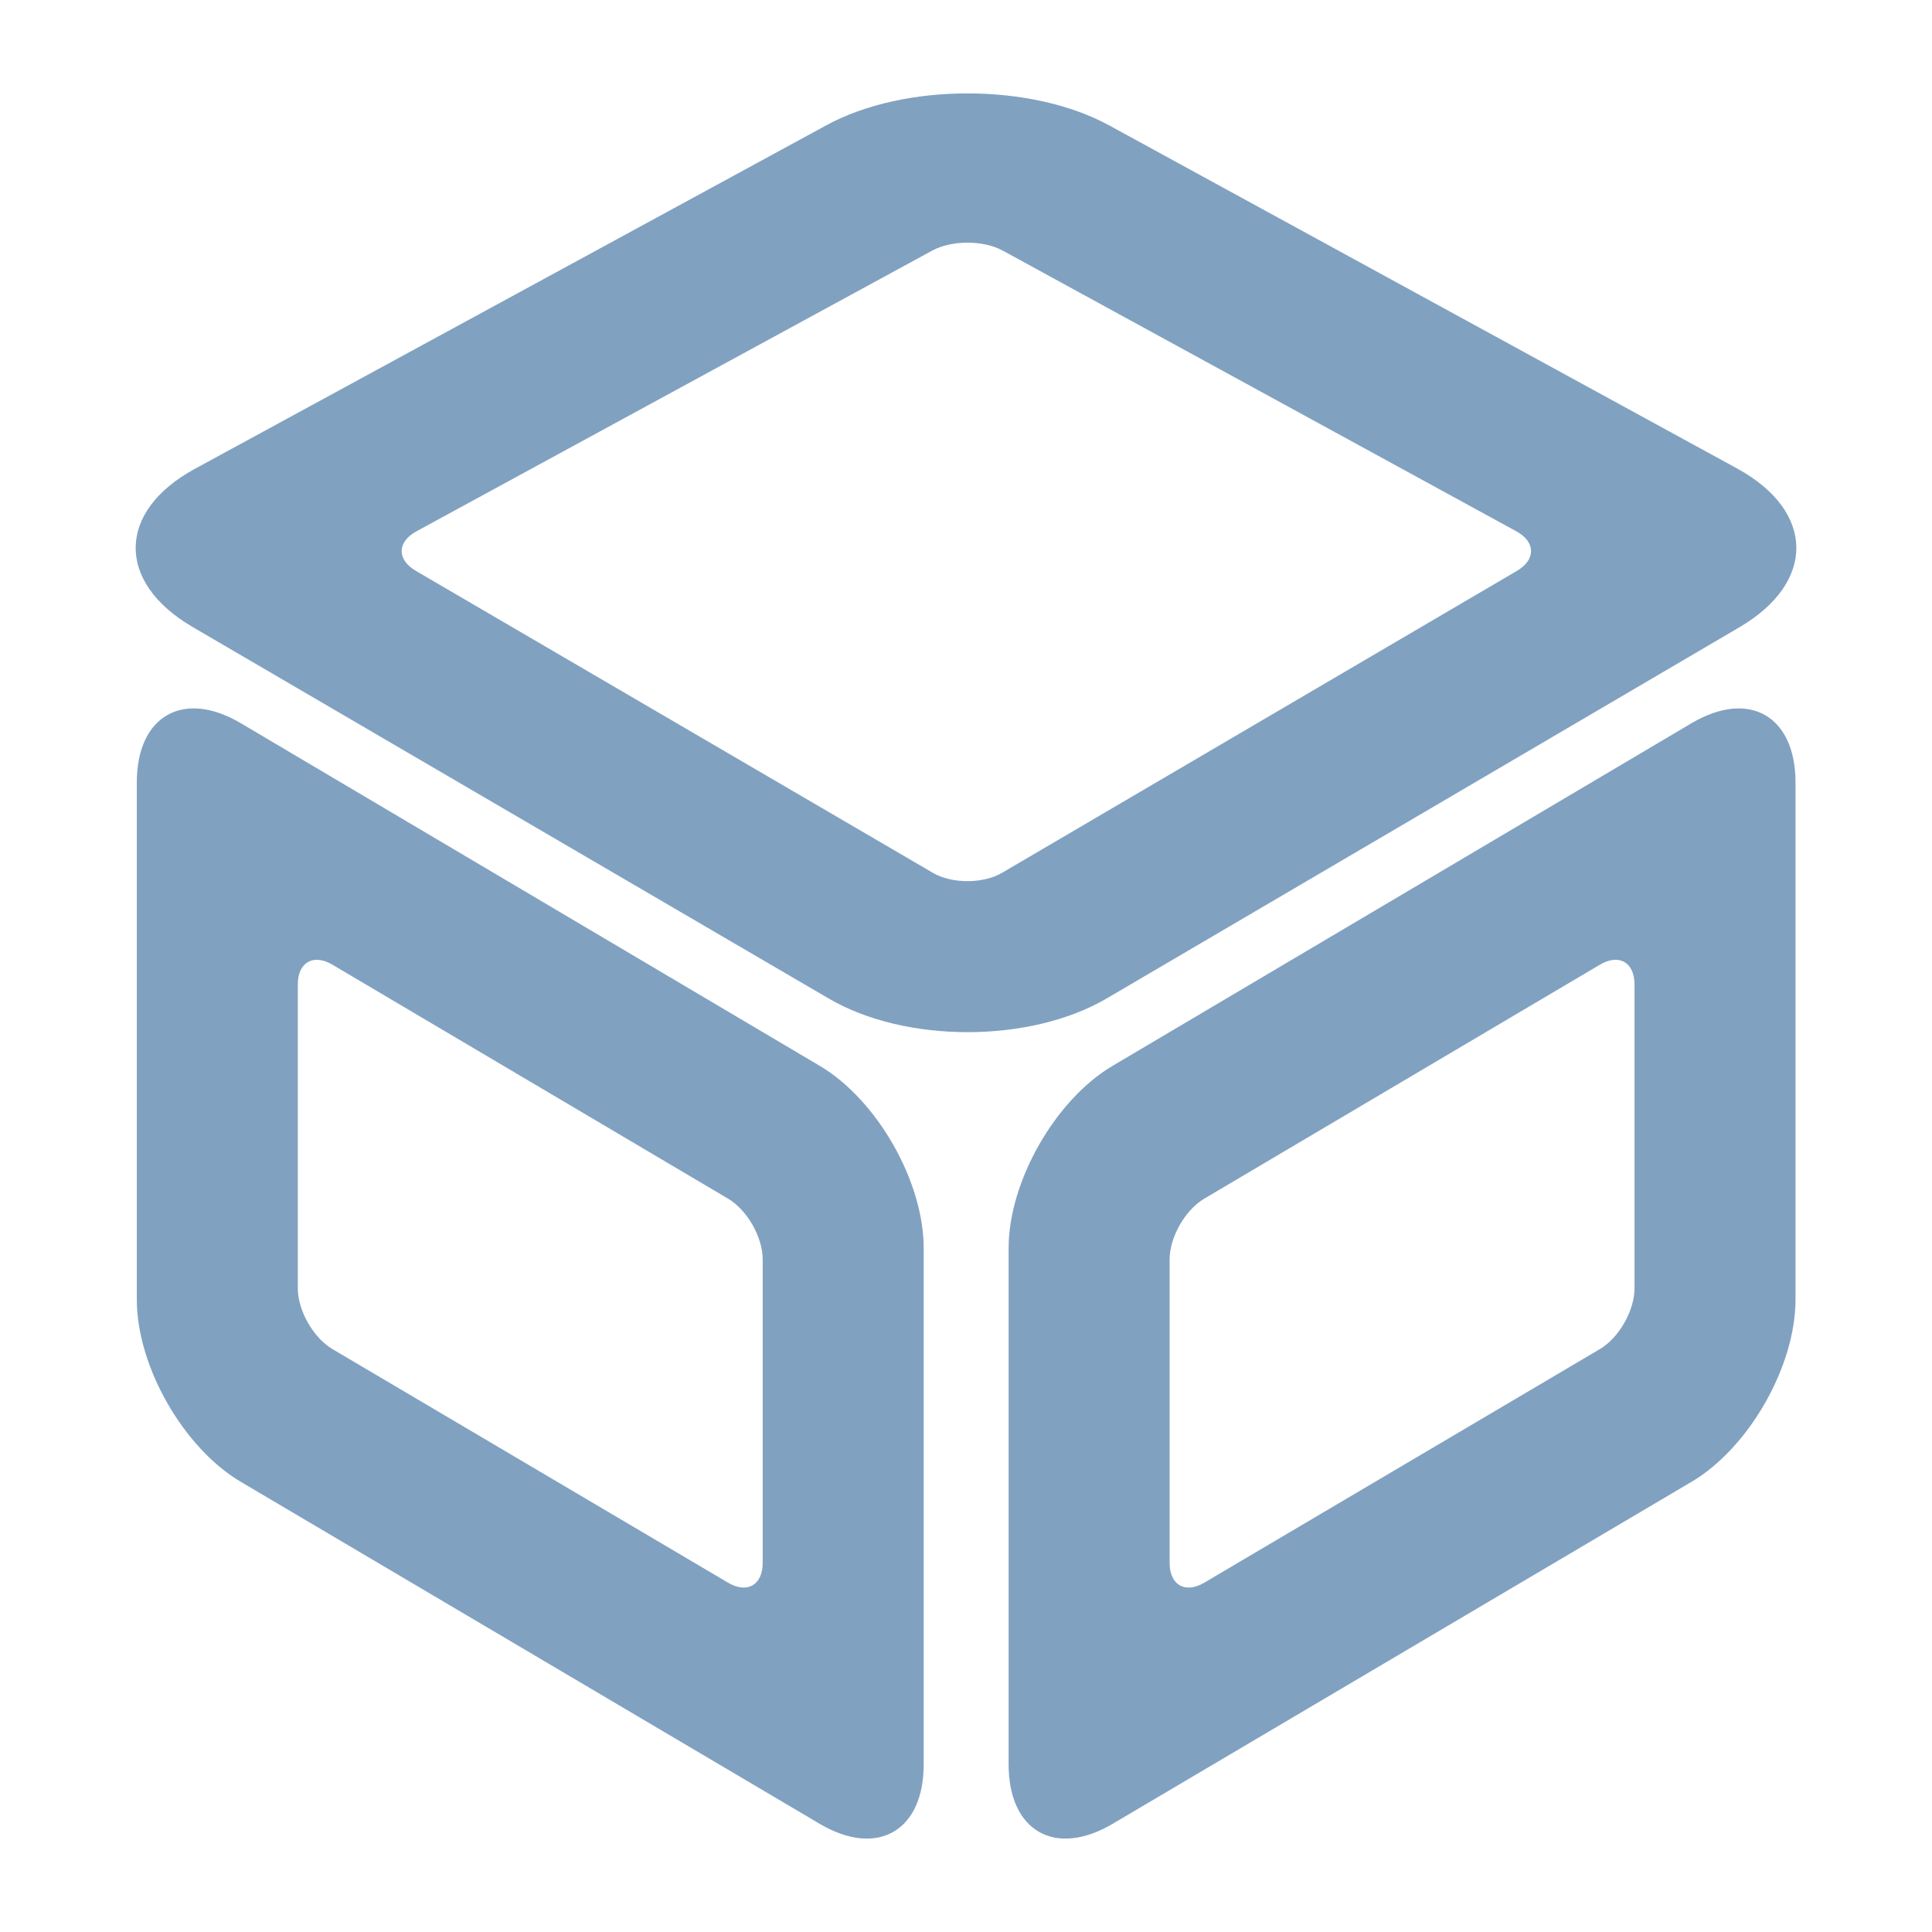 <?xml version="1.0" encoding="UTF-8" standalone="no"?><!-- Generator: Gravit.io --><svg xmlns="http://www.w3.org/2000/svg" xmlns:xlink="http://www.w3.org/1999/xlink" style="isolation:isolate" viewBox="0 0 48 48" width="48pt" height="48pt"><linearGradient id="_lgradient_6" x1="0" y1="0.5" x2="1" y2="0.509" gradientTransform="matrix(41.259,0,0,43.359,3.37,2.321)" gradientUnits="userSpaceOnUse"><stop offset="34.941%" stop-opacity="1" style="stop-color:rgb(129,161,193)"/><stop offset="53.849%" stop-opacity="1" style="stop-color:rgb(129,161,193)"/><stop offset="90.405%" stop-opacity="1" style="stop-color:rgb(129,161,193)"/><stop offset="100%" stop-opacity="1" style="stop-color:rgb(129,161,193)"/></linearGradient><path d=" M 24.916 6.228 L 37.671 13.199 C 38.156 13.463 38.162 13.905 37.686 14.184 L 24.901 21.682 C 24.425 21.962 23.652 21.962 23.175 21.684 L 10.332 14.183 C 9.856 13.904 9.862 13.464 10.347 13.2 L 23.161 6.226 C 23.645 5.963 24.432 5.963 24.916 6.228 L 24.916 6.228 L 24.916 6.228 Z  M 40.609 24.459 L 40.609 32.009 C 40.609 32.561 40.223 33.237 39.748 33.518 L 29.92 39.321 C 29.445 39.602 29.059 39.381 29.059 38.829 L 29.059 31.289 C 29.059 30.737 29.445 30.061 29.92 29.78 L 39.748 23.968 C 40.223 23.687 40.609 23.907 40.609 24.459 L 40.609 24.459 L 40.609 24.459 Z  M 27.559 3.116 L 43.159 11.64 C 45.096 12.699 45.123 14.465 43.219 15.582 L 27.499 24.804 C 25.595 25.921 22.501 25.924 20.595 24.811 L 4.783 15.576 C 2.877 14.462 2.903 12.702 4.843 11.647 L 20.535 3.11 C 22.474 2.055 25.622 2.058 27.559 3.116 L 27.559 3.116 L 27.559 3.116 Z  M 44.609 19.439 L 44.609 32.289 C 44.609 33.945 43.452 35.973 42.026 36.815 L 27.642 45.313 C 26.216 46.156 25.059 45.495 25.059 43.839 L 25.059 31.009 C 25.059 29.354 26.216 27.325 27.641 26.481 L 42.027 17.967 C 43.452 17.124 44.609 17.784 44.609 19.439 L 44.609 19.439 L 44.609 19.439 Z  M 18.949 31.289 L 18.949 38.829 C 18.949 39.381 18.563 39.602 18.088 39.321 L 8.26 33.518 C 7.785 33.237 7.399 32.561 7.399 32.009 L 7.399 24.459 C 7.399 23.907 7.785 23.687 8.26 23.968 L 18.088 29.78 C 18.563 30.061 18.949 30.737 18.949 31.289 L 18.949 31.289 Z  M 22.949 31.009 L 22.949 43.839 C 22.949 45.495 21.792 46.156 20.366 45.313 L 5.982 36.815 C 4.556 35.973 3.399 33.945 3.399 32.289 L 3.399 19.439 C 3.399 17.784 4.556 17.124 5.981 17.967 L 20.367 26.481 C 21.792 27.325 22.949 29.354 22.949 31.009 L 22.949 31.009 Z " fill-rule="evenodd" fill="url(#_lgradient_6)"/></svg>